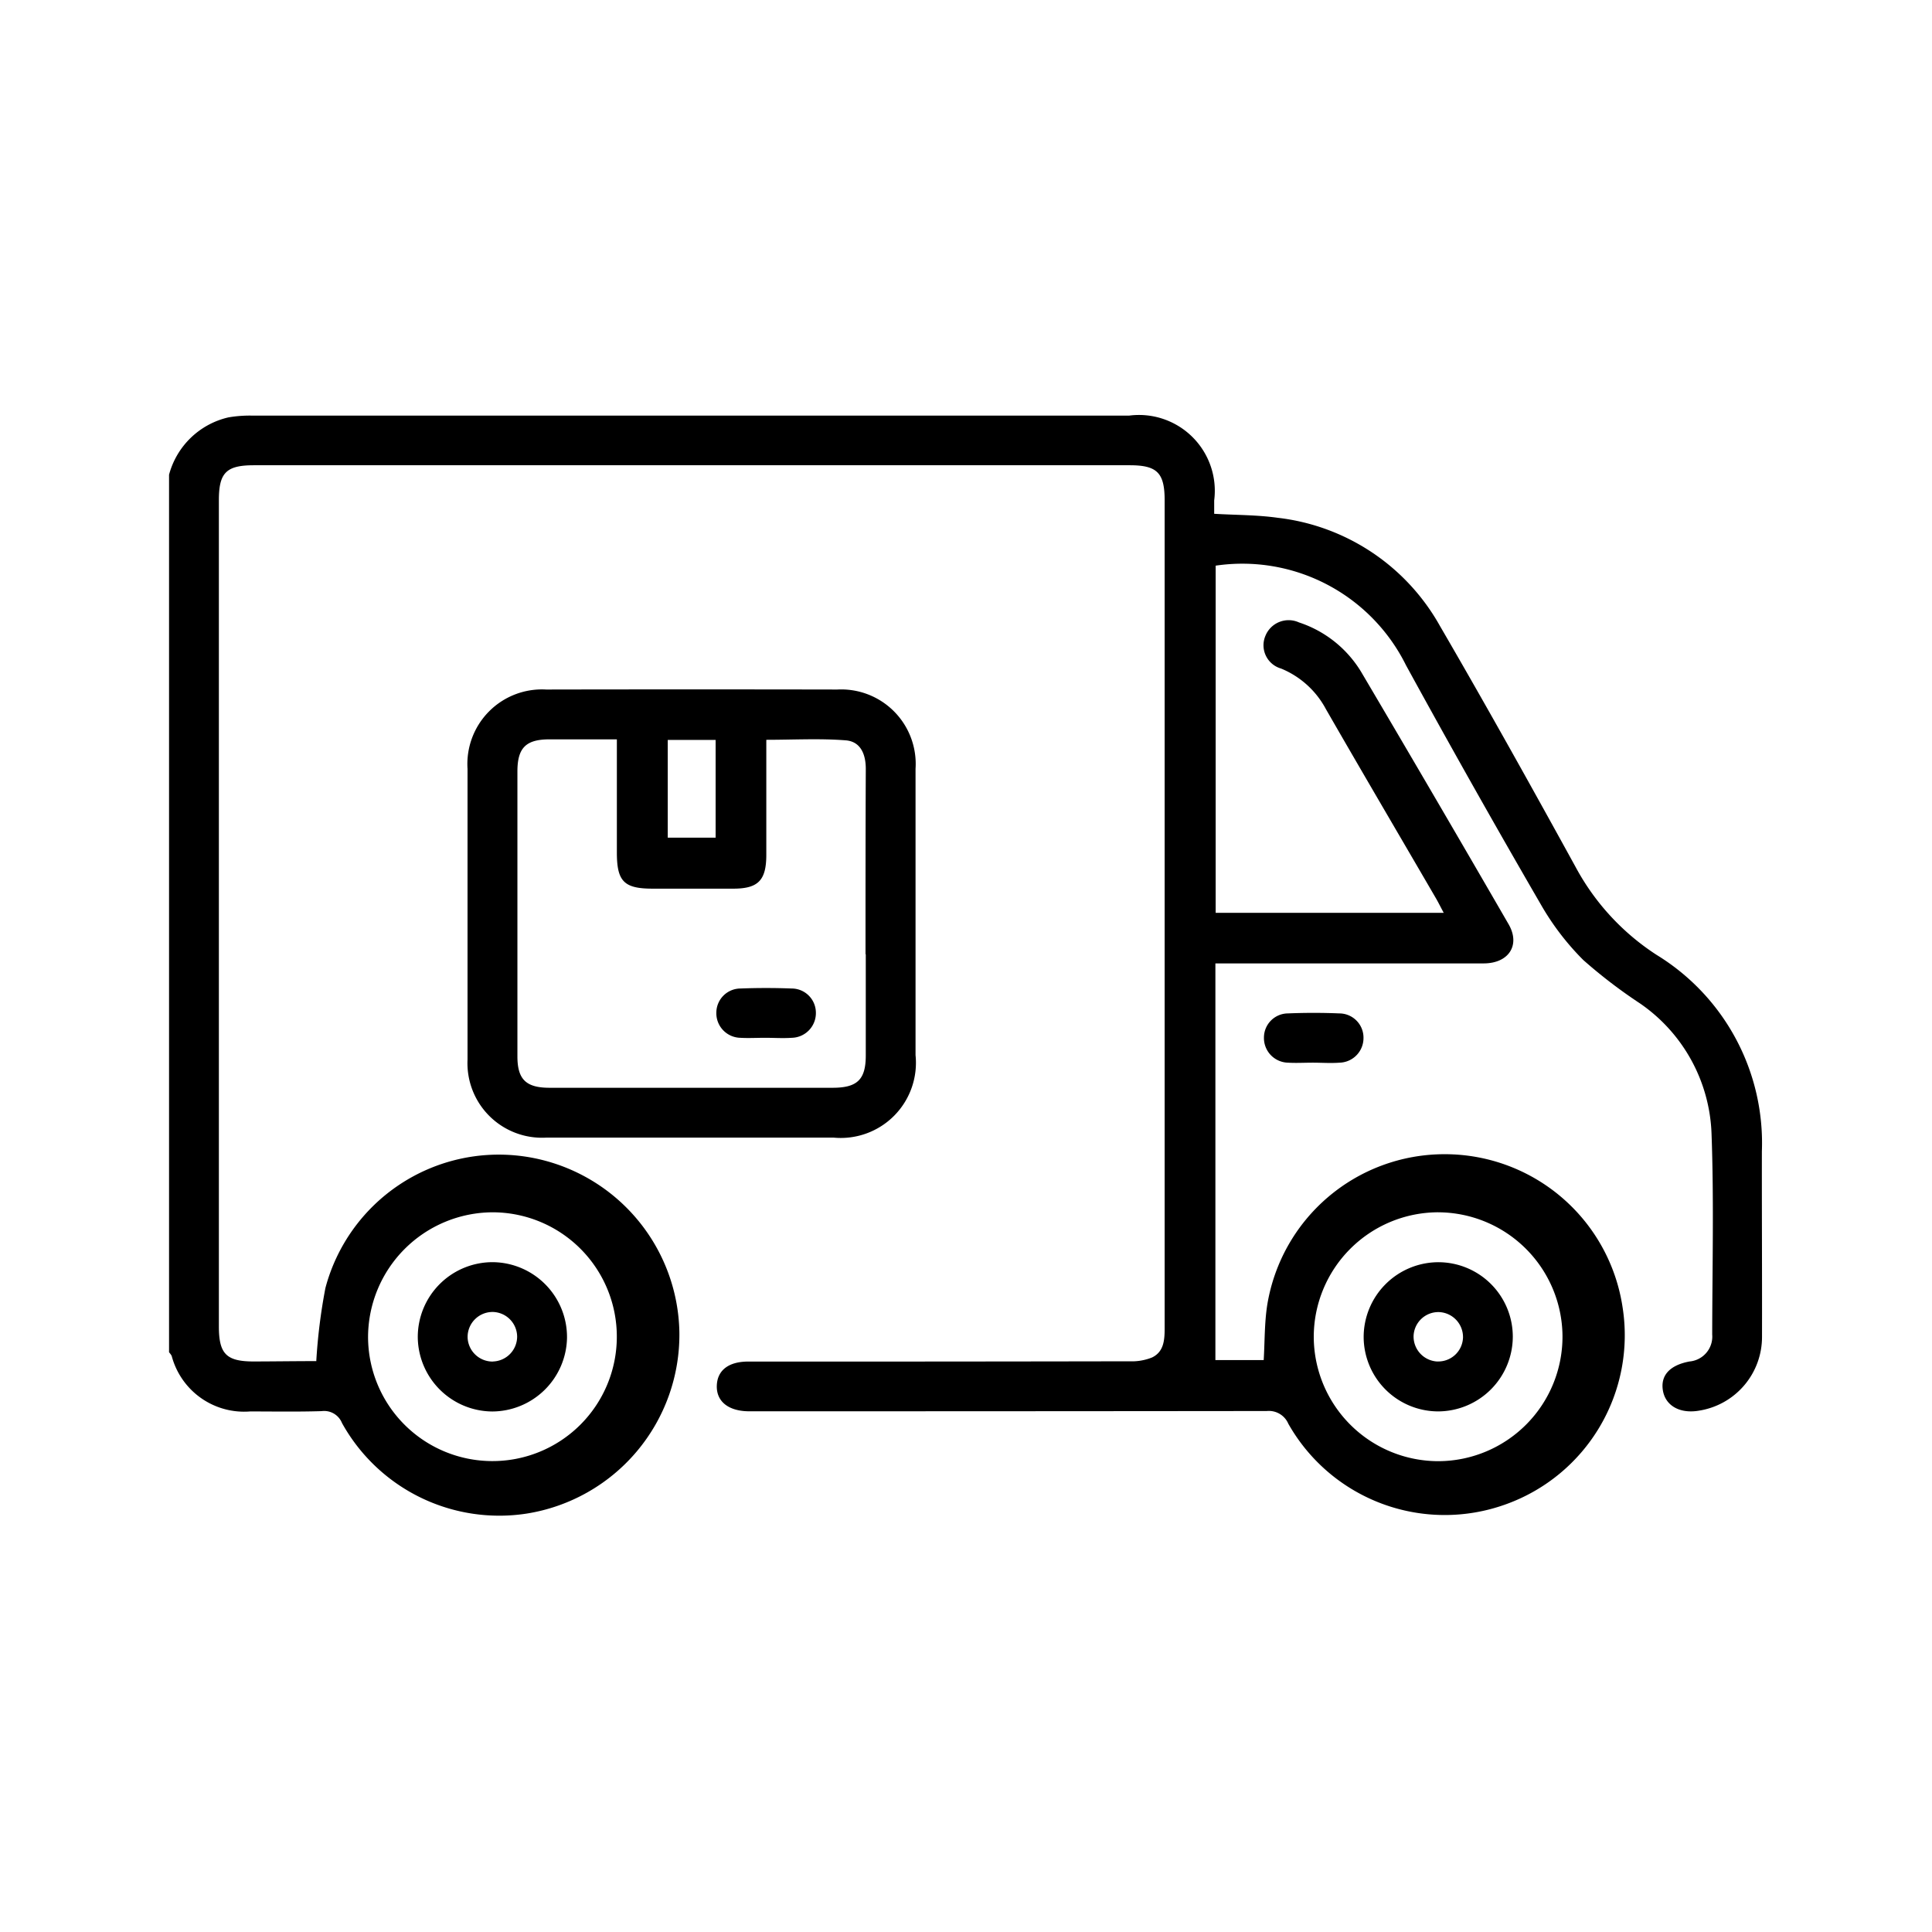<svg xmlns="http://www.w3.org/2000/svg" xmlns:xlink="http://www.w3.org/1999/xlink" width="128" height="128" viewBox="0 0 128 128">
  <defs>
    <clipPath id="clip-path">
      <rect id="Rectangle_465" data-name="Rectangle 465" width="128" height="128" transform="translate(0 0.049)" fill="#fff"/>
    </clipPath>
  </defs>
  <g id="Mask_Group_22" data-name="Mask Group 22" transform="translate(0 -0.049)" clip-path="url(#clip-path)">
    <g id="Group_878" data-name="Group 878" transform="translate(11.199 27.539)">
      <path id="Path_272" data-name="Path 272" d="M-1333.847,125.558a14.615,14.615,0,0,0-6.965-13.011,15.89,15.89,0,0,1-5.376-5.829c-2.942-5.352-5.917-10.693-8.989-15.971a14.171,14.171,0,0,0-10.746-7.165c-1.377-.194-2.778-.179-4.21-.265v-.883a5.023,5.023,0,0,0-1.437-4.2,5.023,5.023,0,0,0-4.209-1.42H-1433.8a8.327,8.327,0,0,0-1.639.115,5.3,5.3,0,0,0-3.937,3.8v58.141a1.193,1.193,0,0,1,.174.238,4.964,4.964,0,0,0,5.194,3.681c1.58,0,3.163.029,4.743-.021a1.274,1.274,0,0,1,1.348.791,11.914,11.914,0,0,0,12.252,5.994,12,12,0,0,0,10.1-12,11.985,11.985,0,0,0-10.351-11.669,11.884,11.884,0,0,0-13.1,8.724,37.354,37.354,0,0,0-.606,4.846c.1-.047.041,0-.021,0-1.374,0-2.748.021-4.119.024-1.816,0-2.313-.494-2.313-2.327V82.417c0-1.824.491-2.316,2.321-2.316h58.026c1.816,0,2.313.5,2.313,2.327v54.84c0,.792-.05,1.571-.842,1.948a3.615,3.615,0,0,1-1.492.25q-12.625.024-25.251.018c-1.318,0-2.06.588-2.086,1.609s.75,1.674,2.122,1.686h.412q16.951,0,33.905-.018a1.4,1.4,0,0,1,1.424.839,11.9,11.9,0,0,0,14.382,5.352,11.9,11.9,0,0,0,7.768-13.046,11.908,11.908,0,0,0-11.816-10.16,11.9,11.9,0,0,0-11.731,10c-.186,1.2-.159,2.43-.233,3.64h-3.2V113.105h17.769c1.668,0,2.457-1.215,1.654-2.6q-4.846-8.38-9.766-16.713a7.579,7.579,0,0,0-4.119-3.278,1.659,1.659,0,0,0-1.309-.027,1.659,1.659,0,0,0-.921.931,1.6,1.6,0,0,0,.039,1.307,1.6,1.6,0,0,0,1,.843,5.911,5.911,0,0,1,2.98,2.7c2.416,4.2,4.867,8.368,7.3,12.549.168.294.312.588.5.936h-15.109v-23a12.1,12.1,0,0,1,12.611,6.6q4.375,7.991,8.948,15.874a17.434,17.434,0,0,0,2.8,3.657,33.579,33.579,0,0,0,3.754,2.872,10.943,10.943,0,0,1,4.74,8.639c.162,4.414.05,8.862.044,13.3a1.653,1.653,0,0,1-1.5,1.783c-1.307.241-1.936.927-1.766,1.927s1.121,1.554,2.4,1.33a4.94,4.94,0,0,0,4.166-4.908C-1333.829,133.737-1333.853,129.656-1333.847,125.558Zm-84.1,4.037a8.237,8.237,0,0,1,5.837,2.425,8.237,8.237,0,0,1,2.4,5.846,8.238,8.238,0,0,1-2.439,5.825,8.239,8.239,0,0,1-5.847,2.387,8.239,8.239,0,0,1-8.195-8.209,8.286,8.286,0,0,1,8.242-8.274Zm62.652,0a8.265,8.265,0,0,1,8.238,8.156,8.253,8.253,0,0,1-8.179,8.333,8.262,8.262,0,0,1-8.3-8.206A8.262,8.262,0,0,1-1355.3,129.594Z" transform="translate(1439.377 -76.767)"/>
      <path id="Path_273" data-name="Path 273" d="M-1286.694,194.349q-9.631-.018-19.267,0a4.94,4.94,0,0,0-3.789,1.454,4.94,4.94,0,0,0-1.422,3.8v19.273a4.941,4.941,0,0,0,1.456,3.736,4.941,4.941,0,0,0,3.749,1.425h19.061a4.979,4.979,0,0,0,4-1.453,4.98,4.98,0,0,0,1.416-4.014q0-9.483,0-18.964a4.937,4.937,0,0,0-1.417-3.8,4.937,4.937,0,0,0-3.787-1.456Zm-11.213,3.34h3.172v6.473h-3.172Zm13.12,14.2v6.7c0,1.6-.559,2.142-2.189,2.145h-18.758c-1.562,0-2.133-.553-2.133-2.083V199.78c0-1.559.556-2.121,2.089-2.13h4.5v7.5c0,1.91.474,2.389,2.354,2.392h5.358c1.654,0,2.189-.553,2.189-2.245V197.68c1.786,0,3.531-.1,5.258.035.994.077,1.335.927,1.333,1.9-.018,4.078-.018,8.174-.018,12.267Z" transform="translate(1330.948 -176.156)"/>
      <path id="Path_274" data-name="Path 274" d="M-962.551,334.825a1.63,1.63,0,0,1-.443,1.174,1.63,1.63,0,0,1-1.146.512c-.589.044-1.177,0-1.765,0s-1.1.032-1.648,0A1.636,1.636,0,0,1-968.7,336a1.636,1.636,0,0,1-.445-1.176,1.6,1.6,0,0,1,1.589-1.577c1.133-.047,2.269-.047,3.4,0a1.606,1.606,0,0,1,1.606,1.58Z" transform="translate(1041.686 -293.596)"/>
      <path id="Path_275" data-name="Path 275" d="M-1327.537,440.245a4.957,4.957,0,0,0-3.512,1.461,4.957,4.957,0,0,0-1.443,3.52,4.967,4.967,0,0,0,4.929,4.911,4.973,4.973,0,0,0,4.958-4.881,4.964,4.964,0,0,0-1.426-3.529,4.965,4.965,0,0,0-3.506-1.482Zm.018,6.585a1.656,1.656,0,0,1-1.671-1.586,1.652,1.652,0,0,1,.47-1.2,1.653,1.653,0,0,1,1.189-.5,1.65,1.65,0,0,1,1.622,1.636,1.656,1.656,0,0,1-1.61,1.645Z" transform="translate(1348.972 -384.113)"/>
      <path id="Path_276" data-name="Path 276" d="M-921.449,440.245a4.96,4.96,0,0,0-3.516,1.455,4.96,4.96,0,0,0-1.451,3.518,4.946,4.946,0,0,0,4.917,4.911,4.964,4.964,0,0,0,3.513-1.457,4.965,4.965,0,0,0,1.451-3.516A4.937,4.937,0,0,0-921.449,440.245Zm-.068,6.579a1.657,1.657,0,0,1-1.592-1.686,1.645,1.645,0,0,1,1.686-1.589,1.657,1.657,0,0,1,1.589,1.689,1.642,1.642,0,0,1-1.683,1.583Z" transform="translate(1005.563 -384.11)"/>
      <path id="Path_277" data-name="Path 277" d="M-1197.645,324.136a1.636,1.636,0,0,1-.447,1.175,1.636,1.636,0,0,1-1.148.511c-.588.041-1.177,0-1.765,0s-1.1.032-1.648,0a1.627,1.627,0,0,1-1.146-.513,1.627,1.627,0,0,1-.44-1.176,1.607,1.607,0,0,1,1.592-1.577q1.7-.065,3.4,0A1.607,1.607,0,0,1-1197.645,324.136Z" transform="translate(1240.5 -284.555)"/>
    </g>
  </g>
</svg>
